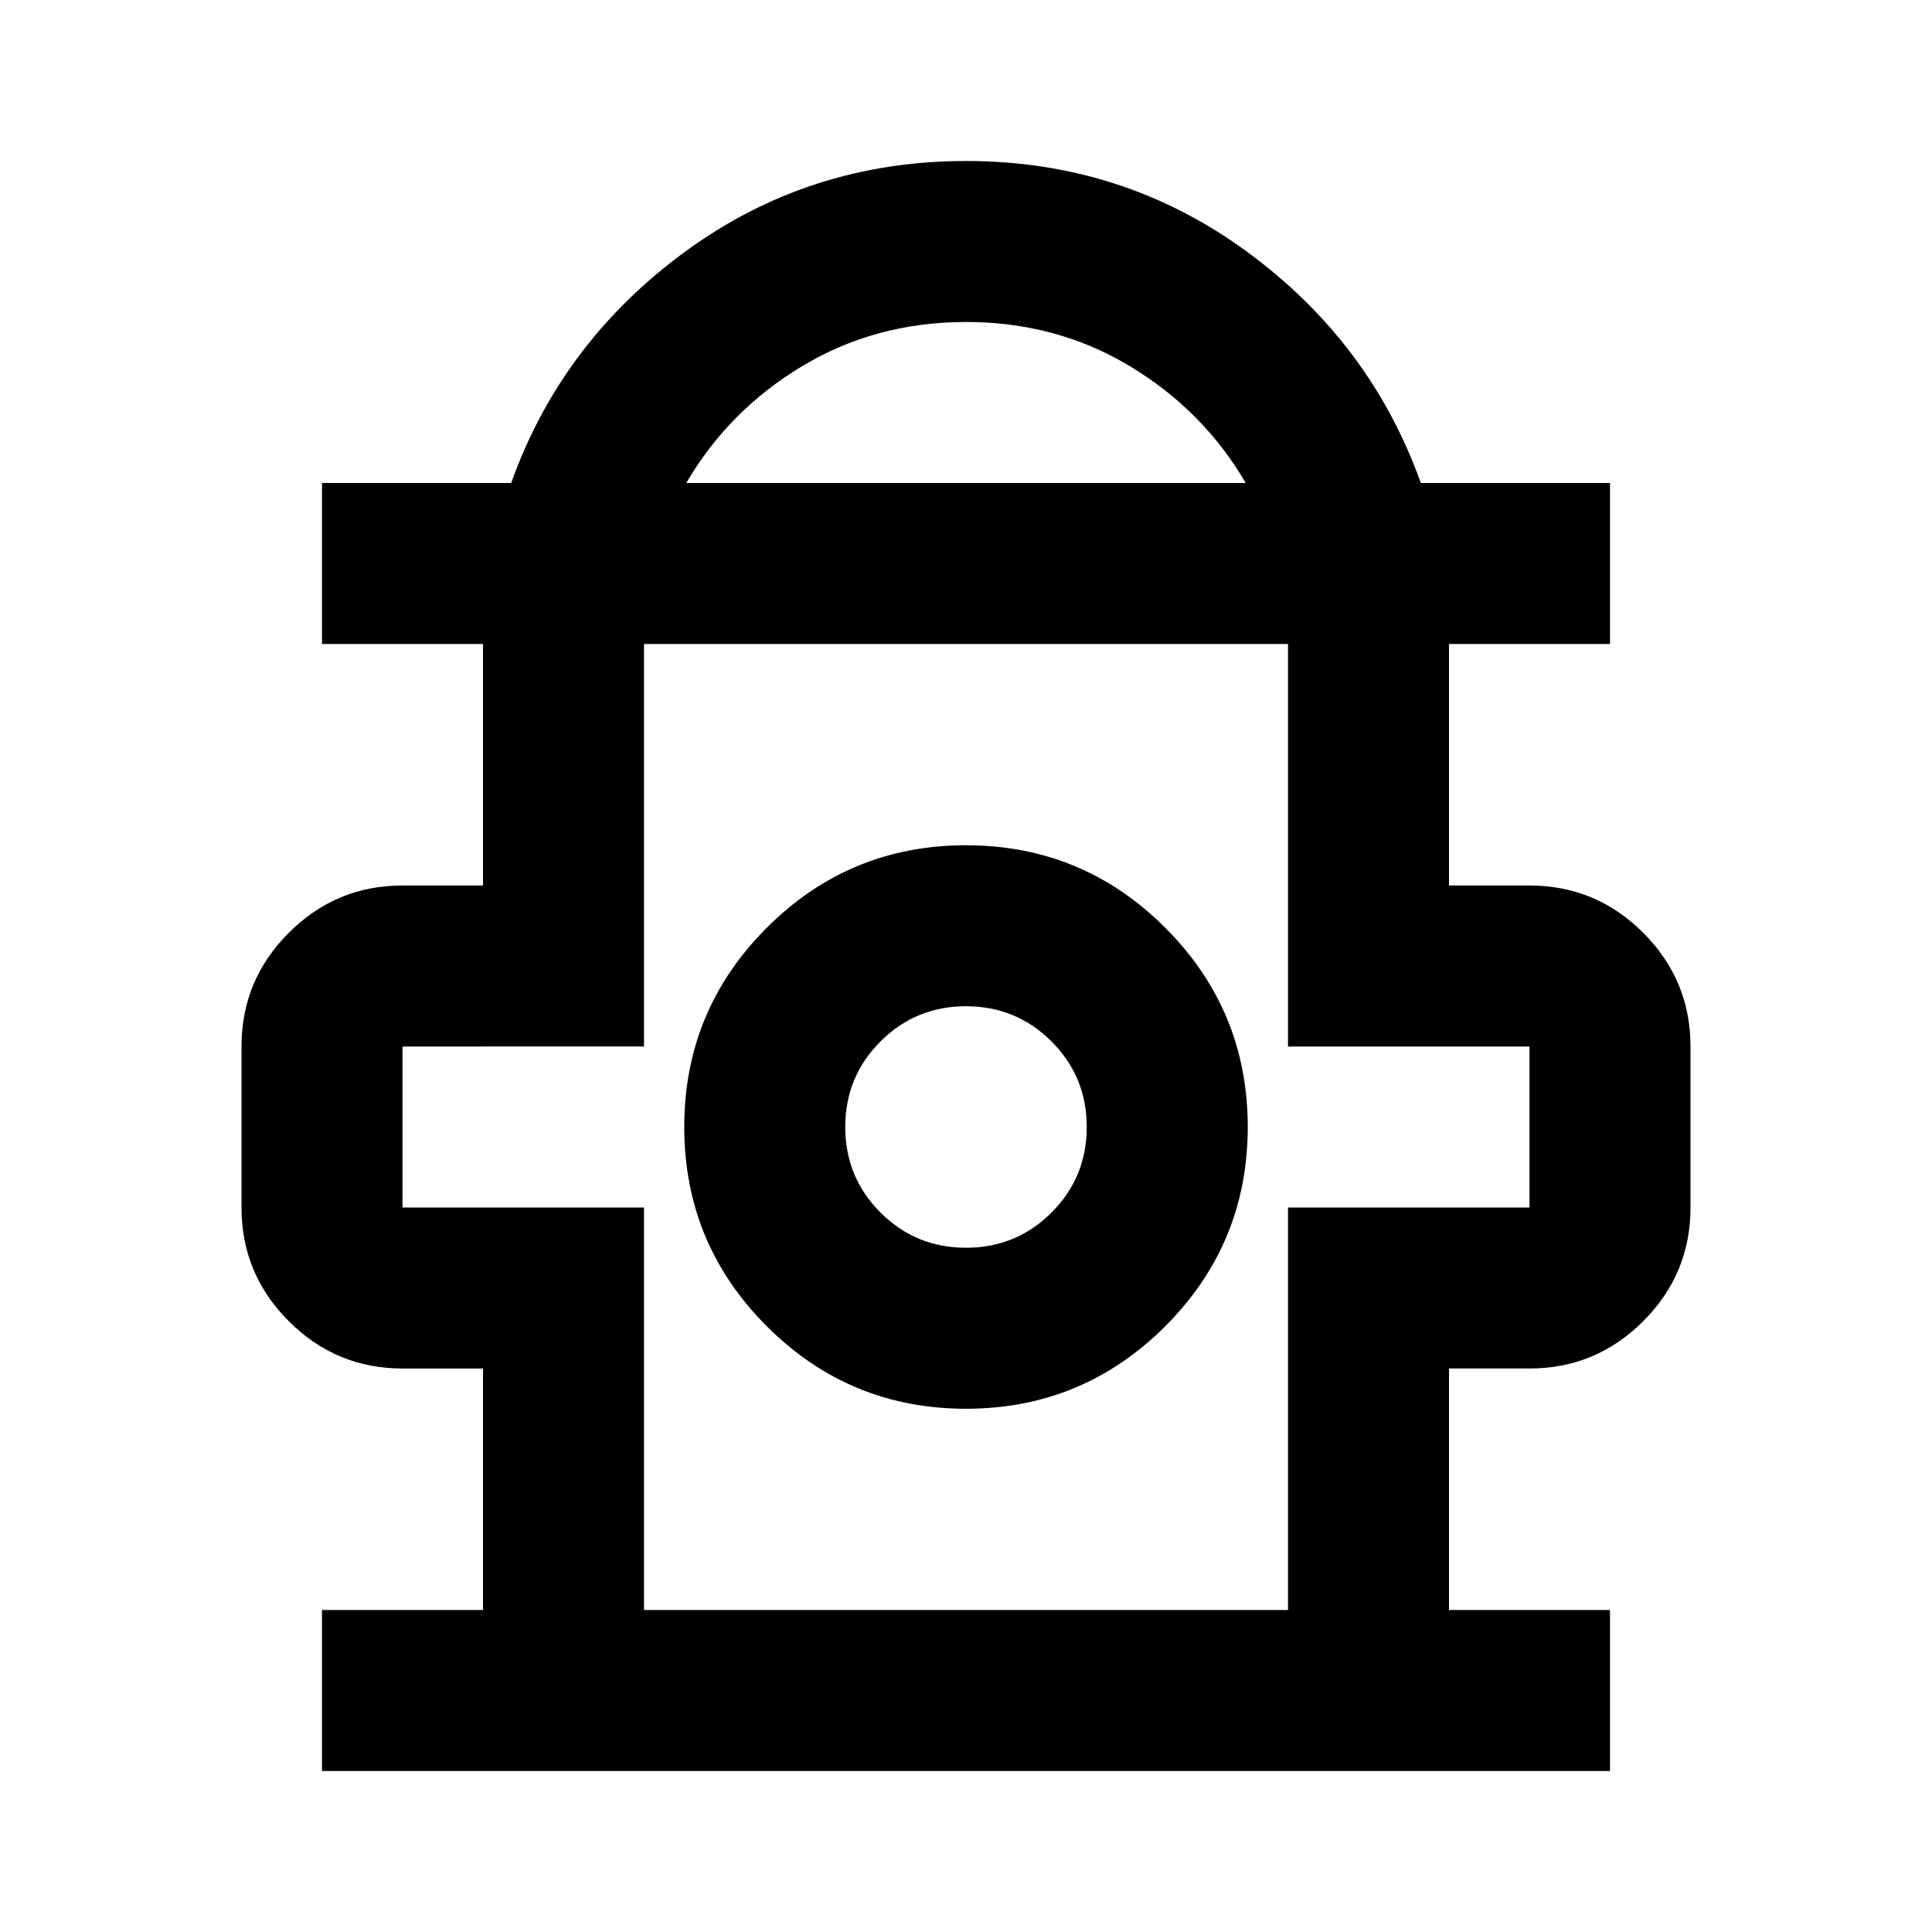 <svg xmlns="http://www.w3.org/2000/svg" height="24px" viewBox="0 -960 960 960" width="24px" fill="#000"><path d="M160-80v-80h80v-120h-40q-33 0-56.5-23.5T120-360v-80q0-33 23.5-56.5T200-520h40v-120h-80v-80h94q25-70 86.5-115T480-880q78 0 139.5 45T706-720h94v80h-80v120h40q33 0 56.5 23.5T840-440v80q0 33-23.5 56.5T760-280h-40v120h80v80H160Zm181-640h278q-21-36-57.5-58T480-800q-45 0-81.5 22T341-720Zm-21 560h320v-200h120v-80H640v-200H320v200H200v80h120v200Zm160-100q58 0 99-41t41-99q0-58-41-99t-99-41q-58 0-99 41t-41 99q0 58 41 99t99 41Zm0-80q-25 0-42.5-17.5T420-400q0-25 17.5-42.5T480-460q25 0 42.5 17.5T540-400q0 25-17.5 42.5T480-340Zm0-60Zm0-240Z"/></svg>